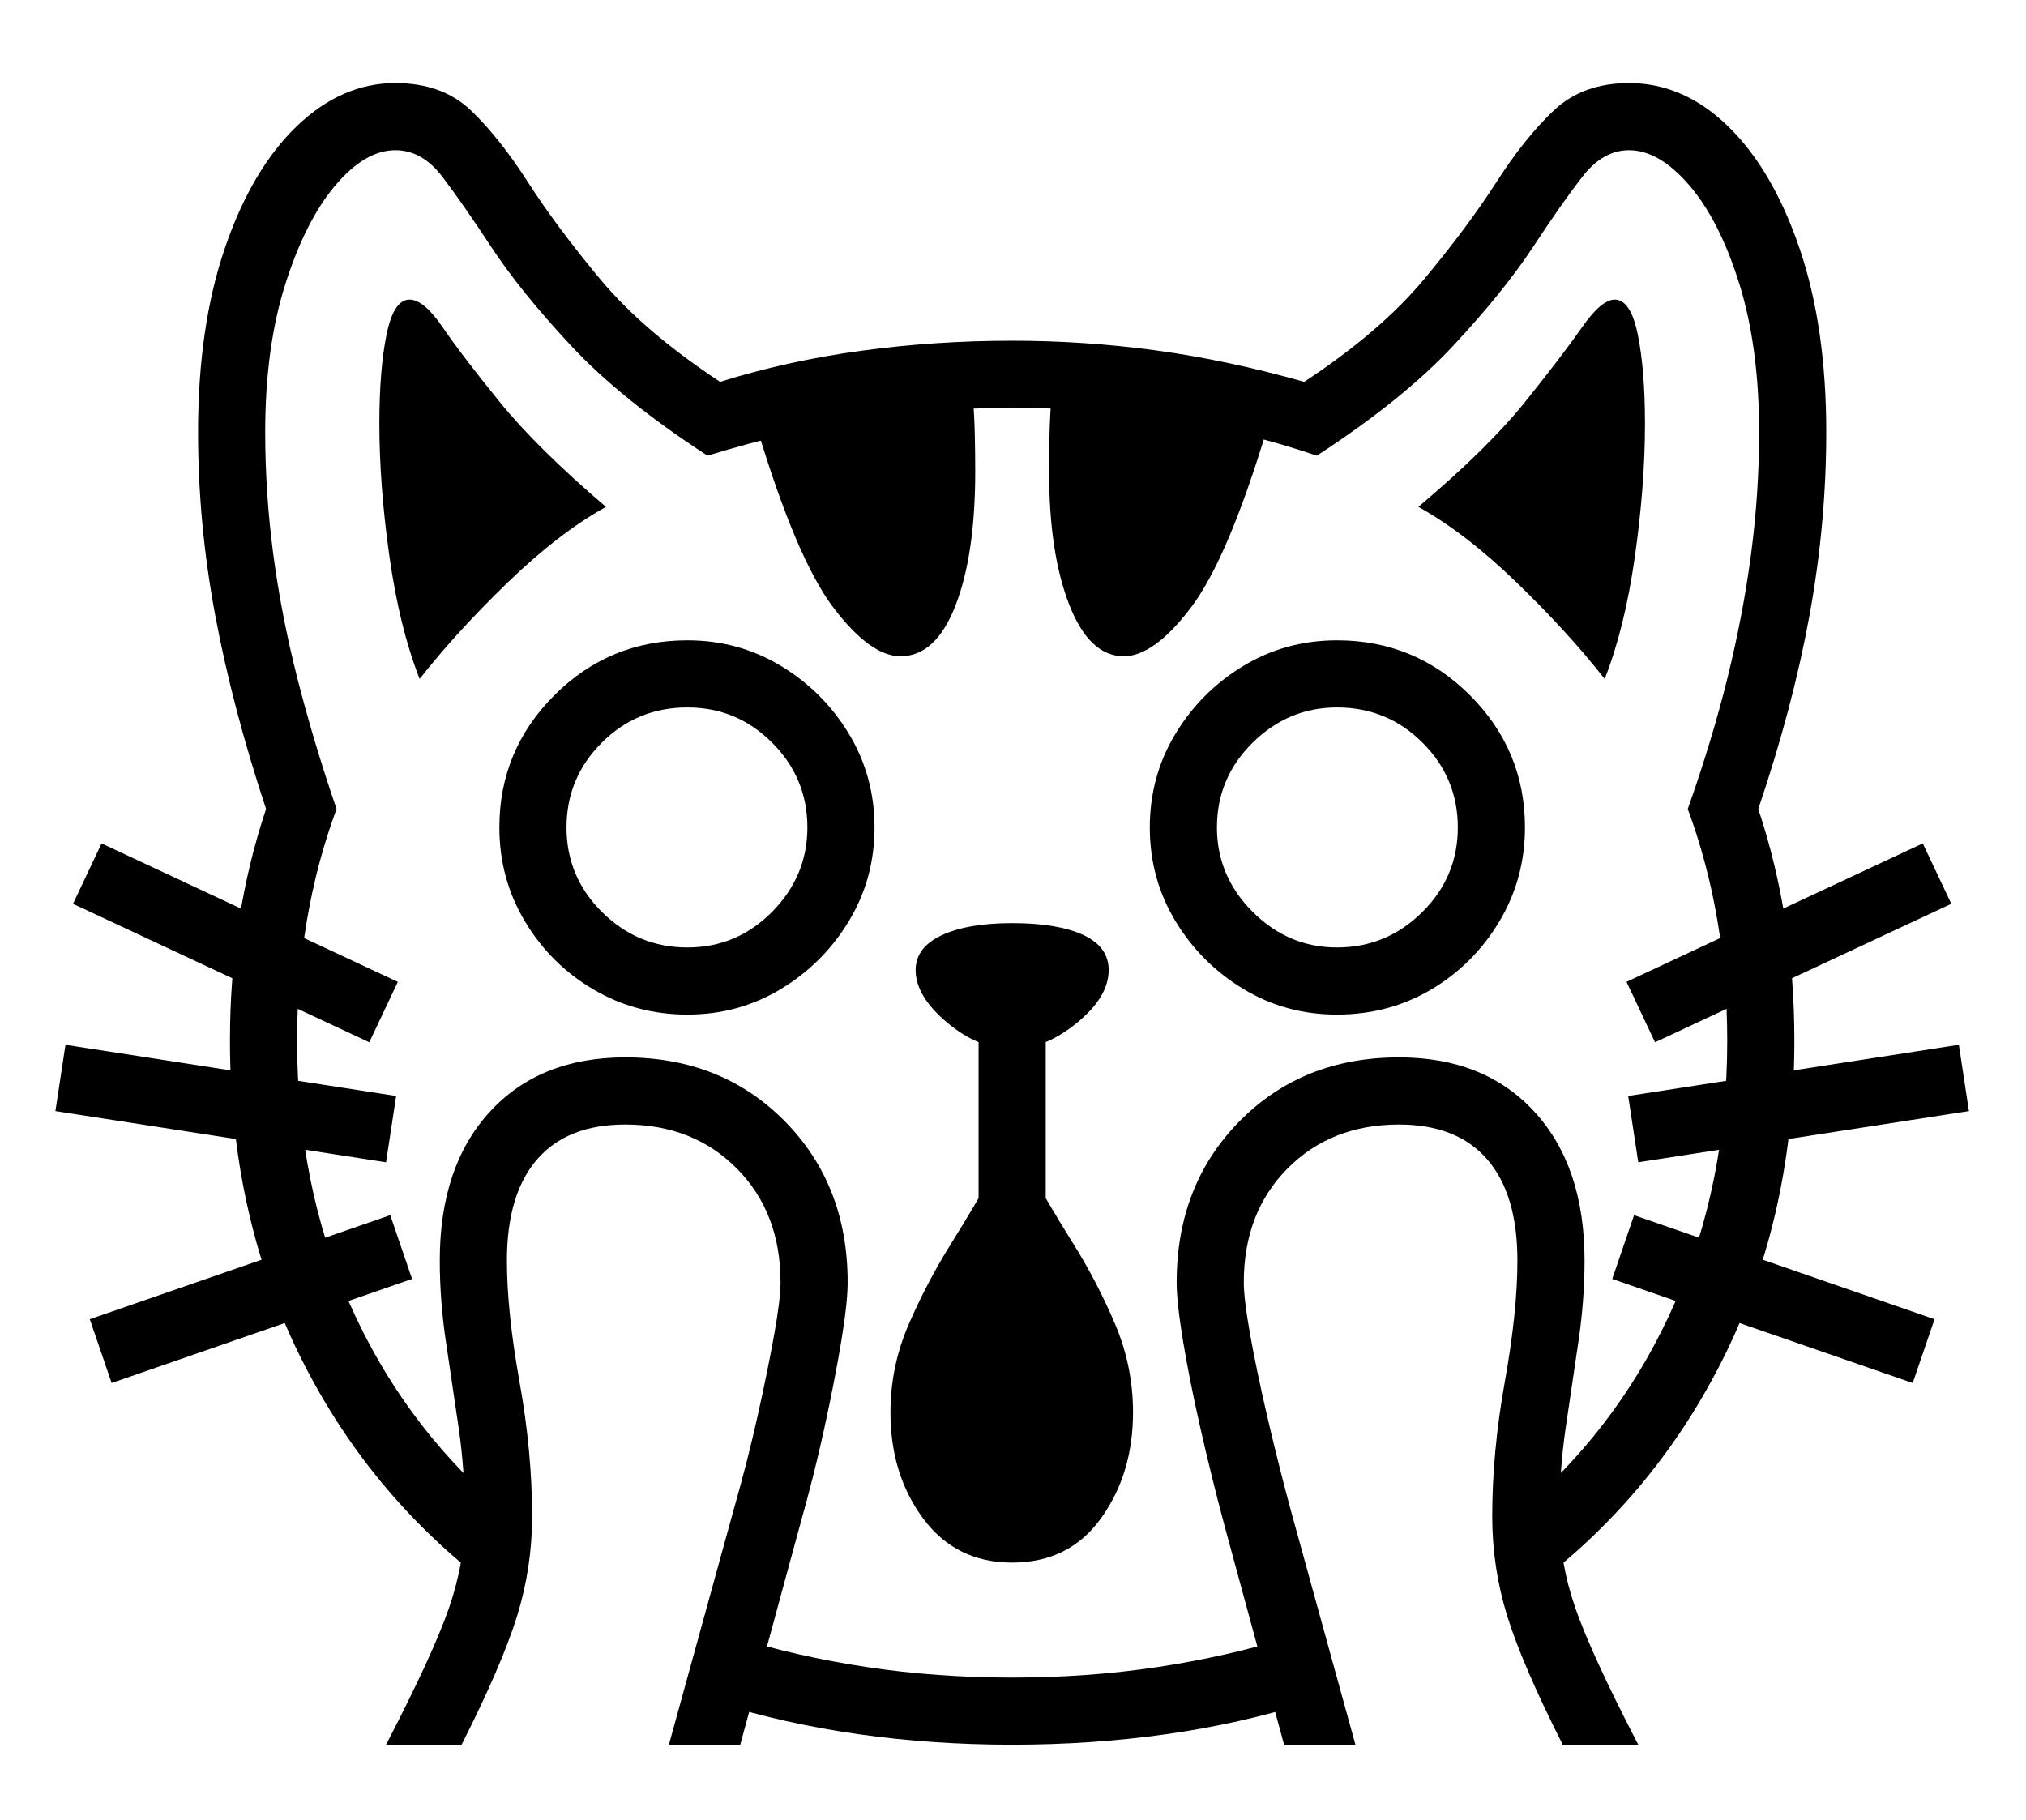 <?xml version="1.0" standalone="no"?>
<!DOCTYPE svg PUBLIC "-//W3C//DTD SVG 1.1//EN" "http://www.w3.org/Graphics/SVG/1.1/DTD/svg11.dtd">
<svg xmlns="http://www.w3.org/2000/svg" xmlns:xlink="http://www.w3.org/1999/xlink" version="1.1"
   viewBox="94 -151 2414 2169">
   <path fill="currentColor"
      d="M678 1739q-147 -111 -228.5 -278t-81.5 -372q0 -147 43 -276q-40 -121 -60.5 -230.5t-20.5 -218.5q0 -126 32 -219.5t85.5 -145t117.5 -51.5q56 0 90 32.5t68 85.5t86 115.5t143 122.5q80 -25 168 -37t180 -12q86 0 171 11.5t177 37.5q91 -60 143 -122.5t86 -115.5
t68.5 -85.5t89.5 -32.5q65 0 118 51.5t85 145t32 219.5q0 109 -20 218.5t-61 230.5q43 129 43 276q0 205 -81.5 372t-228.5 278l-8 -97q114 -100 176 -241.5t62 -311.5q0 -149 -47 -276q29 -82 47.5 -157t28 -147.5t9.5 -144.5q0 -101 -23.5 -176.5t-59.5 -117.5t-72 -42
q-31 0 -55.5 31.5t-59 84t-94.5 117t-163 131.5q-85 -29 -175.5 -43t-187.5 -14q-91 0 -178 13.5t-185 43.5q-103 -67 -163 -131.5t-94.5 -117t-58.5 -84t-56 -31.5q-36 0 -71.5 42t-59.5 117.5t-24 176.5q0 72 9.5 144.5t28.5 147.5t47 157q-47 127 -47 276q0 171 62 312
t176 241zM227 1497l-26 -76l358 -124l26 76zM554 1234l-394 -61l12 -79l394 61zM554 1928q56 -108 75 -163t19 -109t-7.5 -105.5t-15 -101.5t-7.5 -98q0 -112 59.5 -177t161.5 -65q115 0 190 76t75 192q0 24 -7.5 69.5t-20 103t-29.5 117.5l-71 261h-85l78 -283
q16 -56 28 -110t19.5 -96t7.5 -62q0 -83 -52 -135.5t-133 -52.5q-69 0 -105 41.5t-36 120.5q0 61 15 144.5t15 160.5q0 61 -18 119t-66 153h-90zM534 1091l-353 -165l34 -72l353 165zM1300 1928q-95 0 -183 -12.5t-168 -37.5l21 -78q74 23 157 35.5t173 12.5t173 -12.5
t157 -35.5l21 78q-79 25 -167.5 37.5t-183.5 12.5zM1300 1711q-67 0 -106 -52.5t-39 -126.5q0 -55 22 -105.5t50.5 -96t50.5 -85.5t22 -74q0 34 22 74t50.5 85.5t50 96t21.5 105.5q0 73 -38 126t-106 53zM913 1058q-61 0 -112 -30t-81.5 -81t-30.5 -112q0 -92 65.5 -157.5
t158.5 -65.5q61 0 111.5 30.5t81 81t30.5 111.5t-30.5 111.5t-81 81t-111.5 30.5zM913 978q59 0 101 -42.5t42 -100.5q0 -59 -42 -101t-101 -42q-60 0 -102 42t-42 101t42.5 101t101.5 42zM1260 1315v-270h80v270h-80zM594 658q-24 -61 -36 -146t-12 -158q0 -64 8.5 -106
t27.5 -42q17 0 39.5 33t67.5 88.5t127 125.5q-56 31 -117 90t-105 115zM1624 1928l-71 -261q-16 -60 -29 -117.5t-20.5 -103t-7.5 -69.5q0 -116 75 -192t190 -76q102 0 161.5 65t59.5 177q0 48 -7.5 98t-15 101.5t-7.5 105.5t19 109t75 163h-90q-48 -95 -66 -153t-18 -119
q0 -77 15 -160.5t15 -144.5q0 -79 -36 -120.5t-105 -41.5q-81 0 -133 52.5t-52 135.5q0 20 7.5 62t20 96t27.5 110l78 283h-85zM1300 1099q-40 0 -77.5 -31.5t-37.5 -62.5q0 -27 31 -41.5t84 -14.5q54 0 84.5 14t30.5 42q0 32 -38 63t-77 31zM1167 631q-36 0 -80 -58
t-91 -214l257 -39q2 24 2.5 47t0.5 44q0 99 -23.5 159.5t-65.5 60.5zM2373 1497l-358 -124l26 -76l358 124zM1687 1058q-61 0 -111.5 -30.5t-81 -81t-30.5 -111.5t30.5 -111.5t81 -81t111.5 -30.5q93 0 158.5 65.5t65.5 157.5q0 61 -30.5 112t-81 81t-112.5 30zM1687 978
q59 0 101.5 -42t42.5 -101t-42 -101t-102 -42q-58 0 -100.5 42t-42.5 101q0 58 42.5 100.5t100.5 42.5zM1433 631q-41 0 -65 -61.5t-24 -158.5q0 -21 0.5 -44t2.5 -47l257 39q-47 156 -91 214t-80 58zM2046 1234l-12 -79l394 -61l12 79zM2066 1091l-34 -72l353 -165l34 72z
M2006 658q-44 -56 -105 -115t-117 -90q83 -70 127.5 -125.5t67.5 -88.5t39 -33q19 0 27.5 42t8.5 106q0 73 -12 158t-36 146z" />
</svg>
